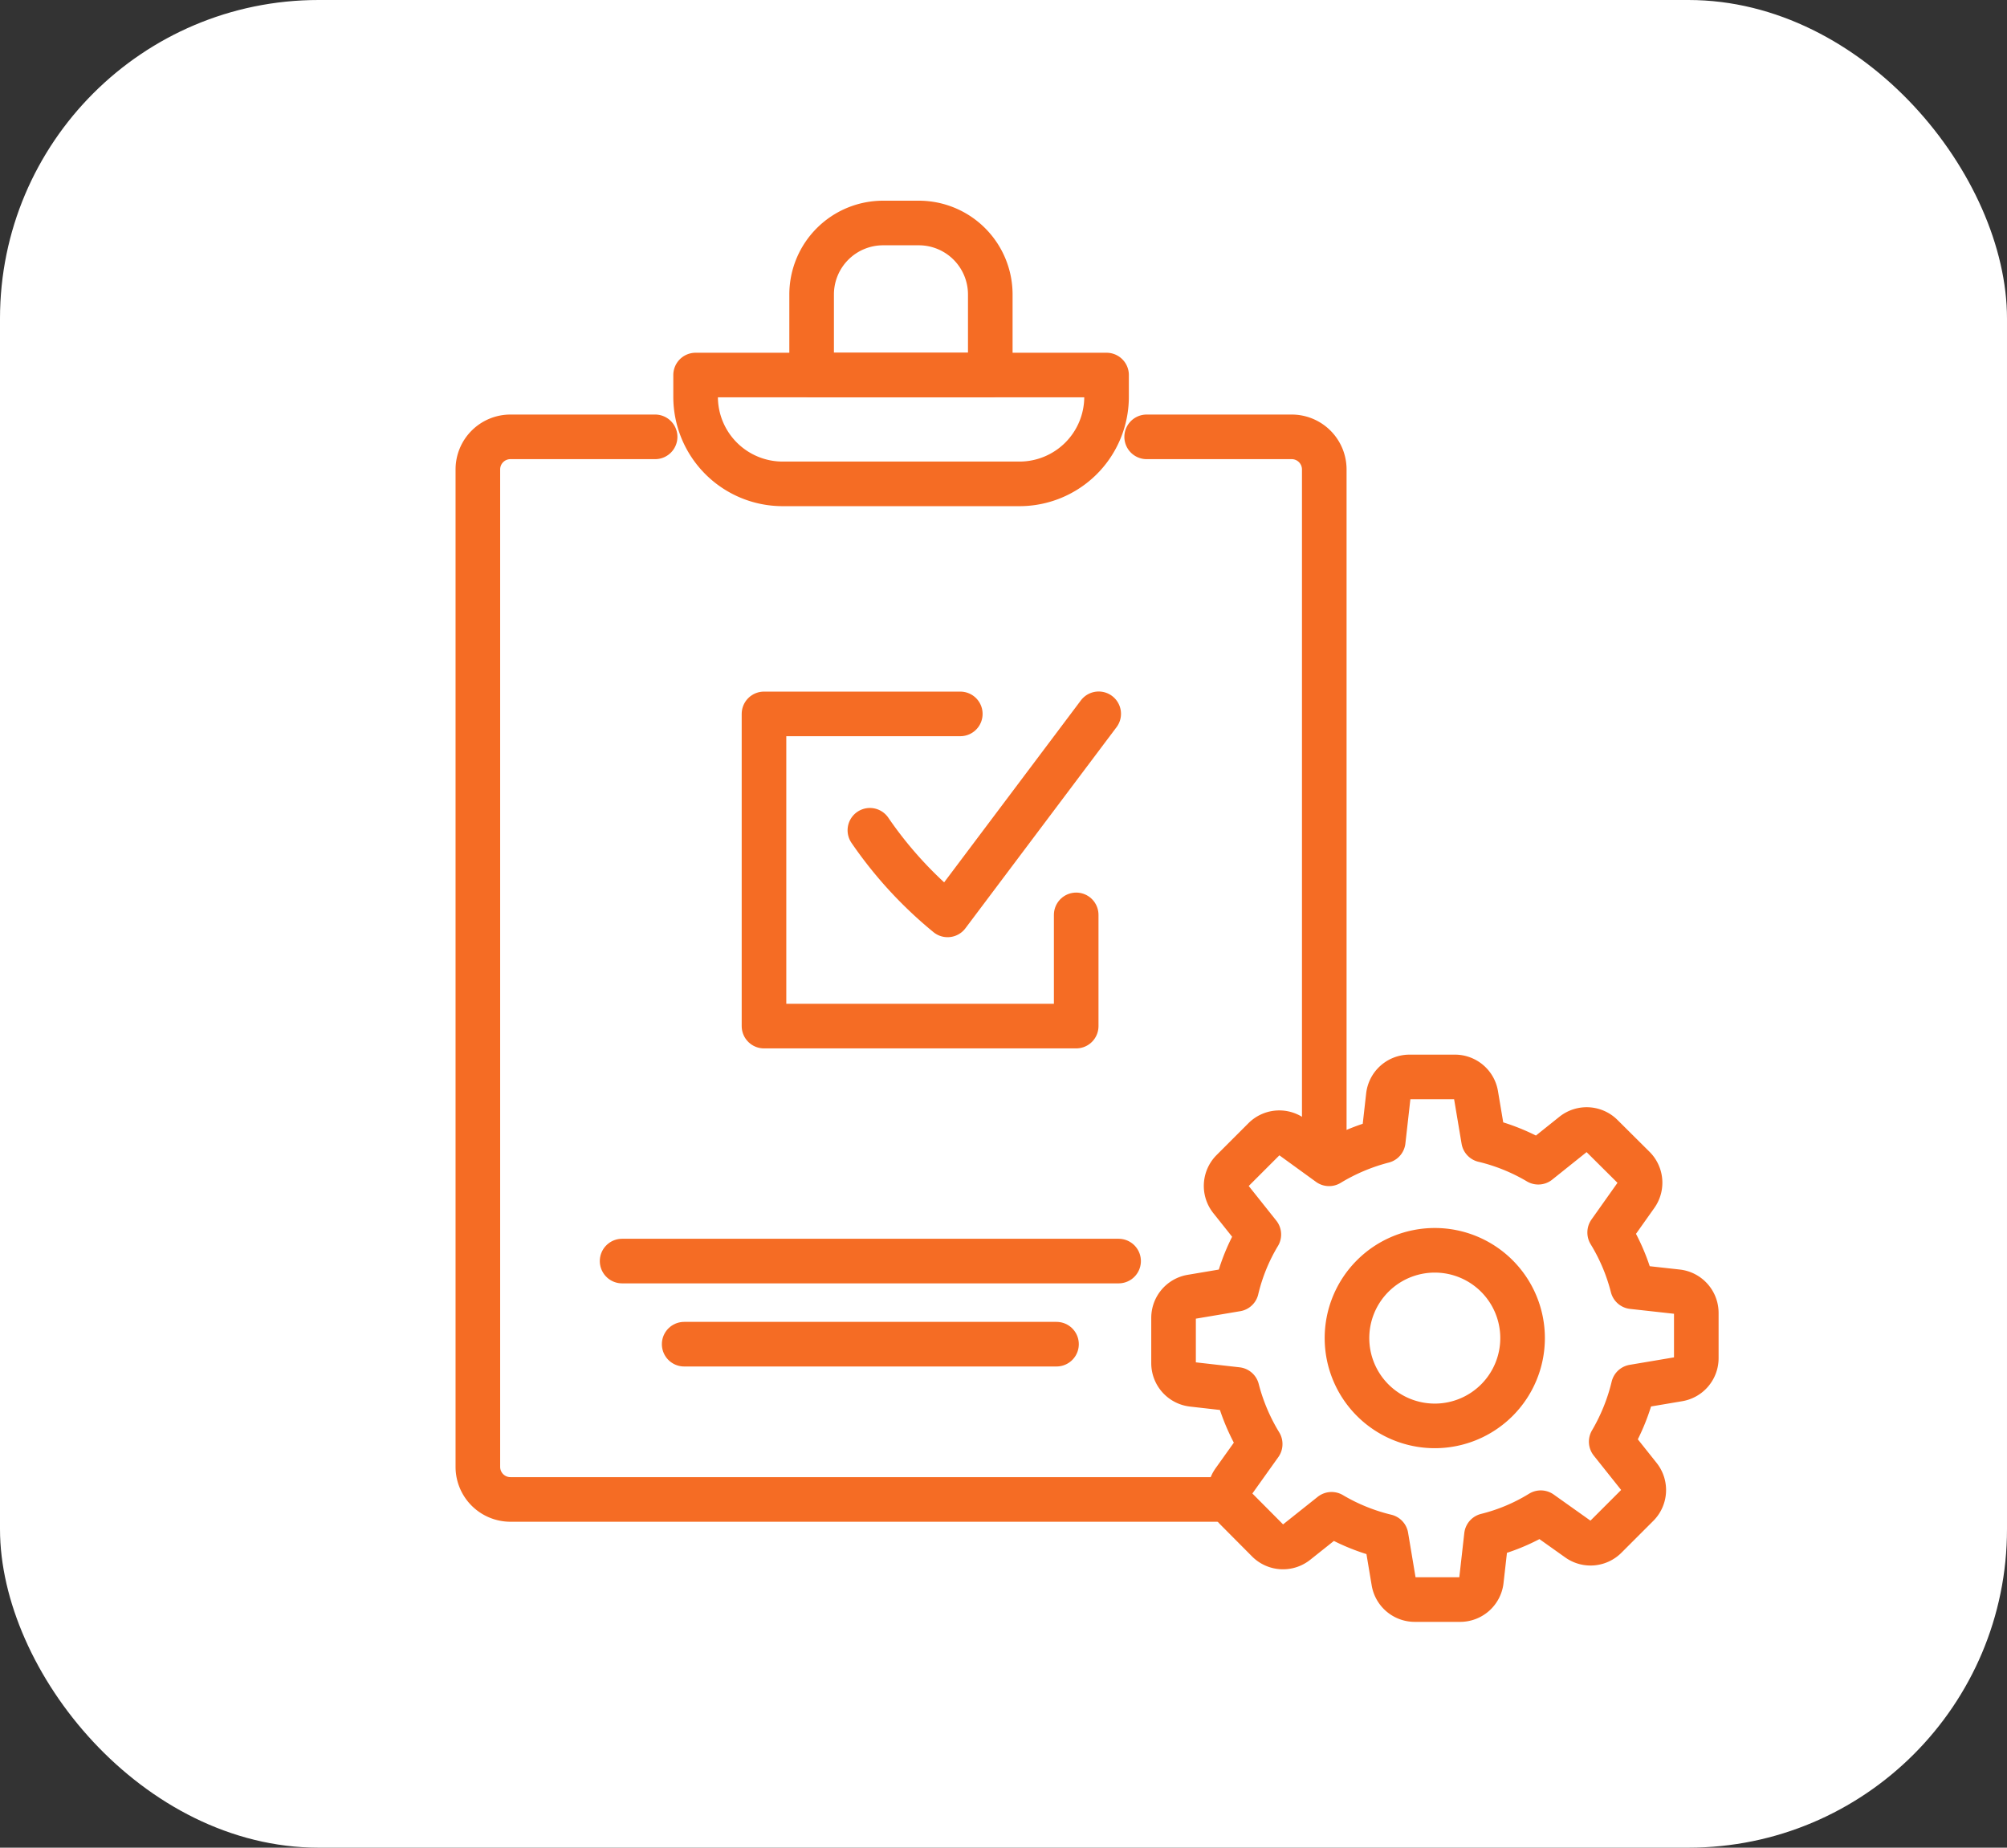 <svg xmlns="http://www.w3.org/2000/svg" width="63" height="58" viewBox="0 0 63 58">
  <rect x="0" y="0" width="63" height="58" fill="#333333" stroke="none"/>
  <g id="Project" transform="translate(-116 -1193)">
    <rect id="Rectangle_28" data-name="Rectangle 28" width="63" height="58" rx="10" transform="translate(116 1193)" fill="#fff"/>
    <g id="Group_49" data-name="Group 49" transform="translate(130.607 1199.607)">
      <path id="Path_167" data-name="Path 167" d="M23.949,42.4H1.523A1.023,1.023,0,0,1,.5,41.378V10.067A1.023,1.023,0,0,1,1.523,9.044H6.064" transform="translate(-0.107 -1.938)" fill="none" stroke="#f56c24" stroke-linecap="round" stroke-linejoin="round" stroke-width="1.4"/>
      <path id="Path_168" data-name="Path 168" d="M27.22,9.044h4.552a1.023,1.023,0,0,1,1.023,1.023V31.508" transform="translate(-5.833 -1.938)" fill="none" stroke="#f56c24" stroke-linecap="round" stroke-linejoin="round" stroke-width="1.4"/>
      <path id="Path_169" data-name="Path 169" d="M19.363,9.991H11.936A2.734,2.734,0,0,1,9.2,7.257V6.575H22.1v.682A2.734,2.734,0,0,1,19.363,9.991Z" transform="translate(-1.972 -1.409)" fill="none" stroke="#f56c24" stroke-linecap="round" stroke-linejoin="round" stroke-width="1.4"/>
      <path id="Path_170" data-name="Path 170" d="M17.2.5h-1.12a2.244,2.244,0,0,0-2.244,2.244V5.273h5.608V2.744A2.244,2.244,0,0,0,17.2.5Z" transform="translate(-2.966 -0.107)" fill="none" stroke="#f56c24" stroke-linecap="round" stroke-linejoin="round" stroke-width="1.4"/>
      <line id="Line_67" data-name="Line 67" x2="15.585" transform="translate(4.921 32.979)" fill="none" stroke="#f56c24" stroke-linecap="round" stroke-linejoin="round" stroke-width="1.4"/>
      <line id="Line_68" data-name="Line 68" x2="11.688" transform="translate(6.869 35.588)" fill="none" stroke="#f56c24" stroke-linecap="round" stroke-linejoin="round" stroke-width="1.4"/>
      <path id="Path_171" data-name="Path 171" d="M21.731,26.421v3.491h-9.8v-9.8h6.162" transform="translate(-2.556 -4.309)" fill="none" stroke="#f56c24" stroke-linecap="round" stroke-linejoin="round" stroke-width="1.4"/>
      <path id="Path_172" data-name="Path 172" d="M23.343,20.109,18.6,26.421a12.7,12.7,0,0,1-2.439-2.656" transform="translate(-3.462 -4.309)" fill="none" stroke="#f56c24" stroke-linecap="round" stroke-linejoin="round" stroke-width="1.4"/>
      <path id="Path_173" data-name="Path 173" d="M44.109,41.356,42.7,41.2a6.175,6.175,0,0,0-.717-1.7v-.006l.83-1.171a.67.67,0,0,0-.072-.862l-1.006-1a.671.671,0,0,0-.893-.05l-1.1.88a6.187,6.187,0,0,0-1.717-.695l-.239-1.423a.67.67,0,0,0-.662-.559H35.7a.67.67,0,0,0-.666.6l-.159,1.41a6.331,6.331,0,0,0-1.7.717L32,36.489a.669.669,0,0,0-.862.073l-1,1a.671.671,0,0,0-.05.89l.882,1.108a6.035,6.035,0,0,0-.7,1.717l-1.418.239a.67.67,0,0,0-.559.661V43.6a.671.671,0,0,0,.595.666l1.4.159a6.3,6.3,0,0,0,.724,1.71v.006l-.83,1.164a.672.672,0,0,0,.073.863l1,1.006a.671.671,0,0,0,.891.05l1.107-.881a6.214,6.214,0,0,0,1.712.694l.238,1.423a.671.671,0,0,0,.661.56h1.426a.671.671,0,0,0,.666-.6l.159-1.41a5.992,5.992,0,0,0,1.705-.717l1.175.835a.671.671,0,0,0,.863-.074l1-1a.669.669,0,0,0,.049-.89l-.876-1.1a6.315,6.315,0,0,0,.695-1.722l1.417-.239a.67.67,0,0,0,.559-.661V42.022A.671.671,0,0,0,44.109,41.356Z" transform="translate(-6.062 -7.415)" fill="none" stroke="#f56c24" stroke-linecap="round" stroke-linejoin="round" stroke-width="1.4"/>
      <path id="Path_174" data-name="Path 174" d="M37.987,47.055a2.756,2.756,0,1,1,2.75-2.755A2.756,2.756,0,0,1,37.987,47.055Z" transform="translate(-7.55 -8.902)" fill="none" stroke="#f56c24" stroke-linecap="round" stroke-linejoin="round" stroke-width="1.4"/>
    </g>
  </g>
</svg>
